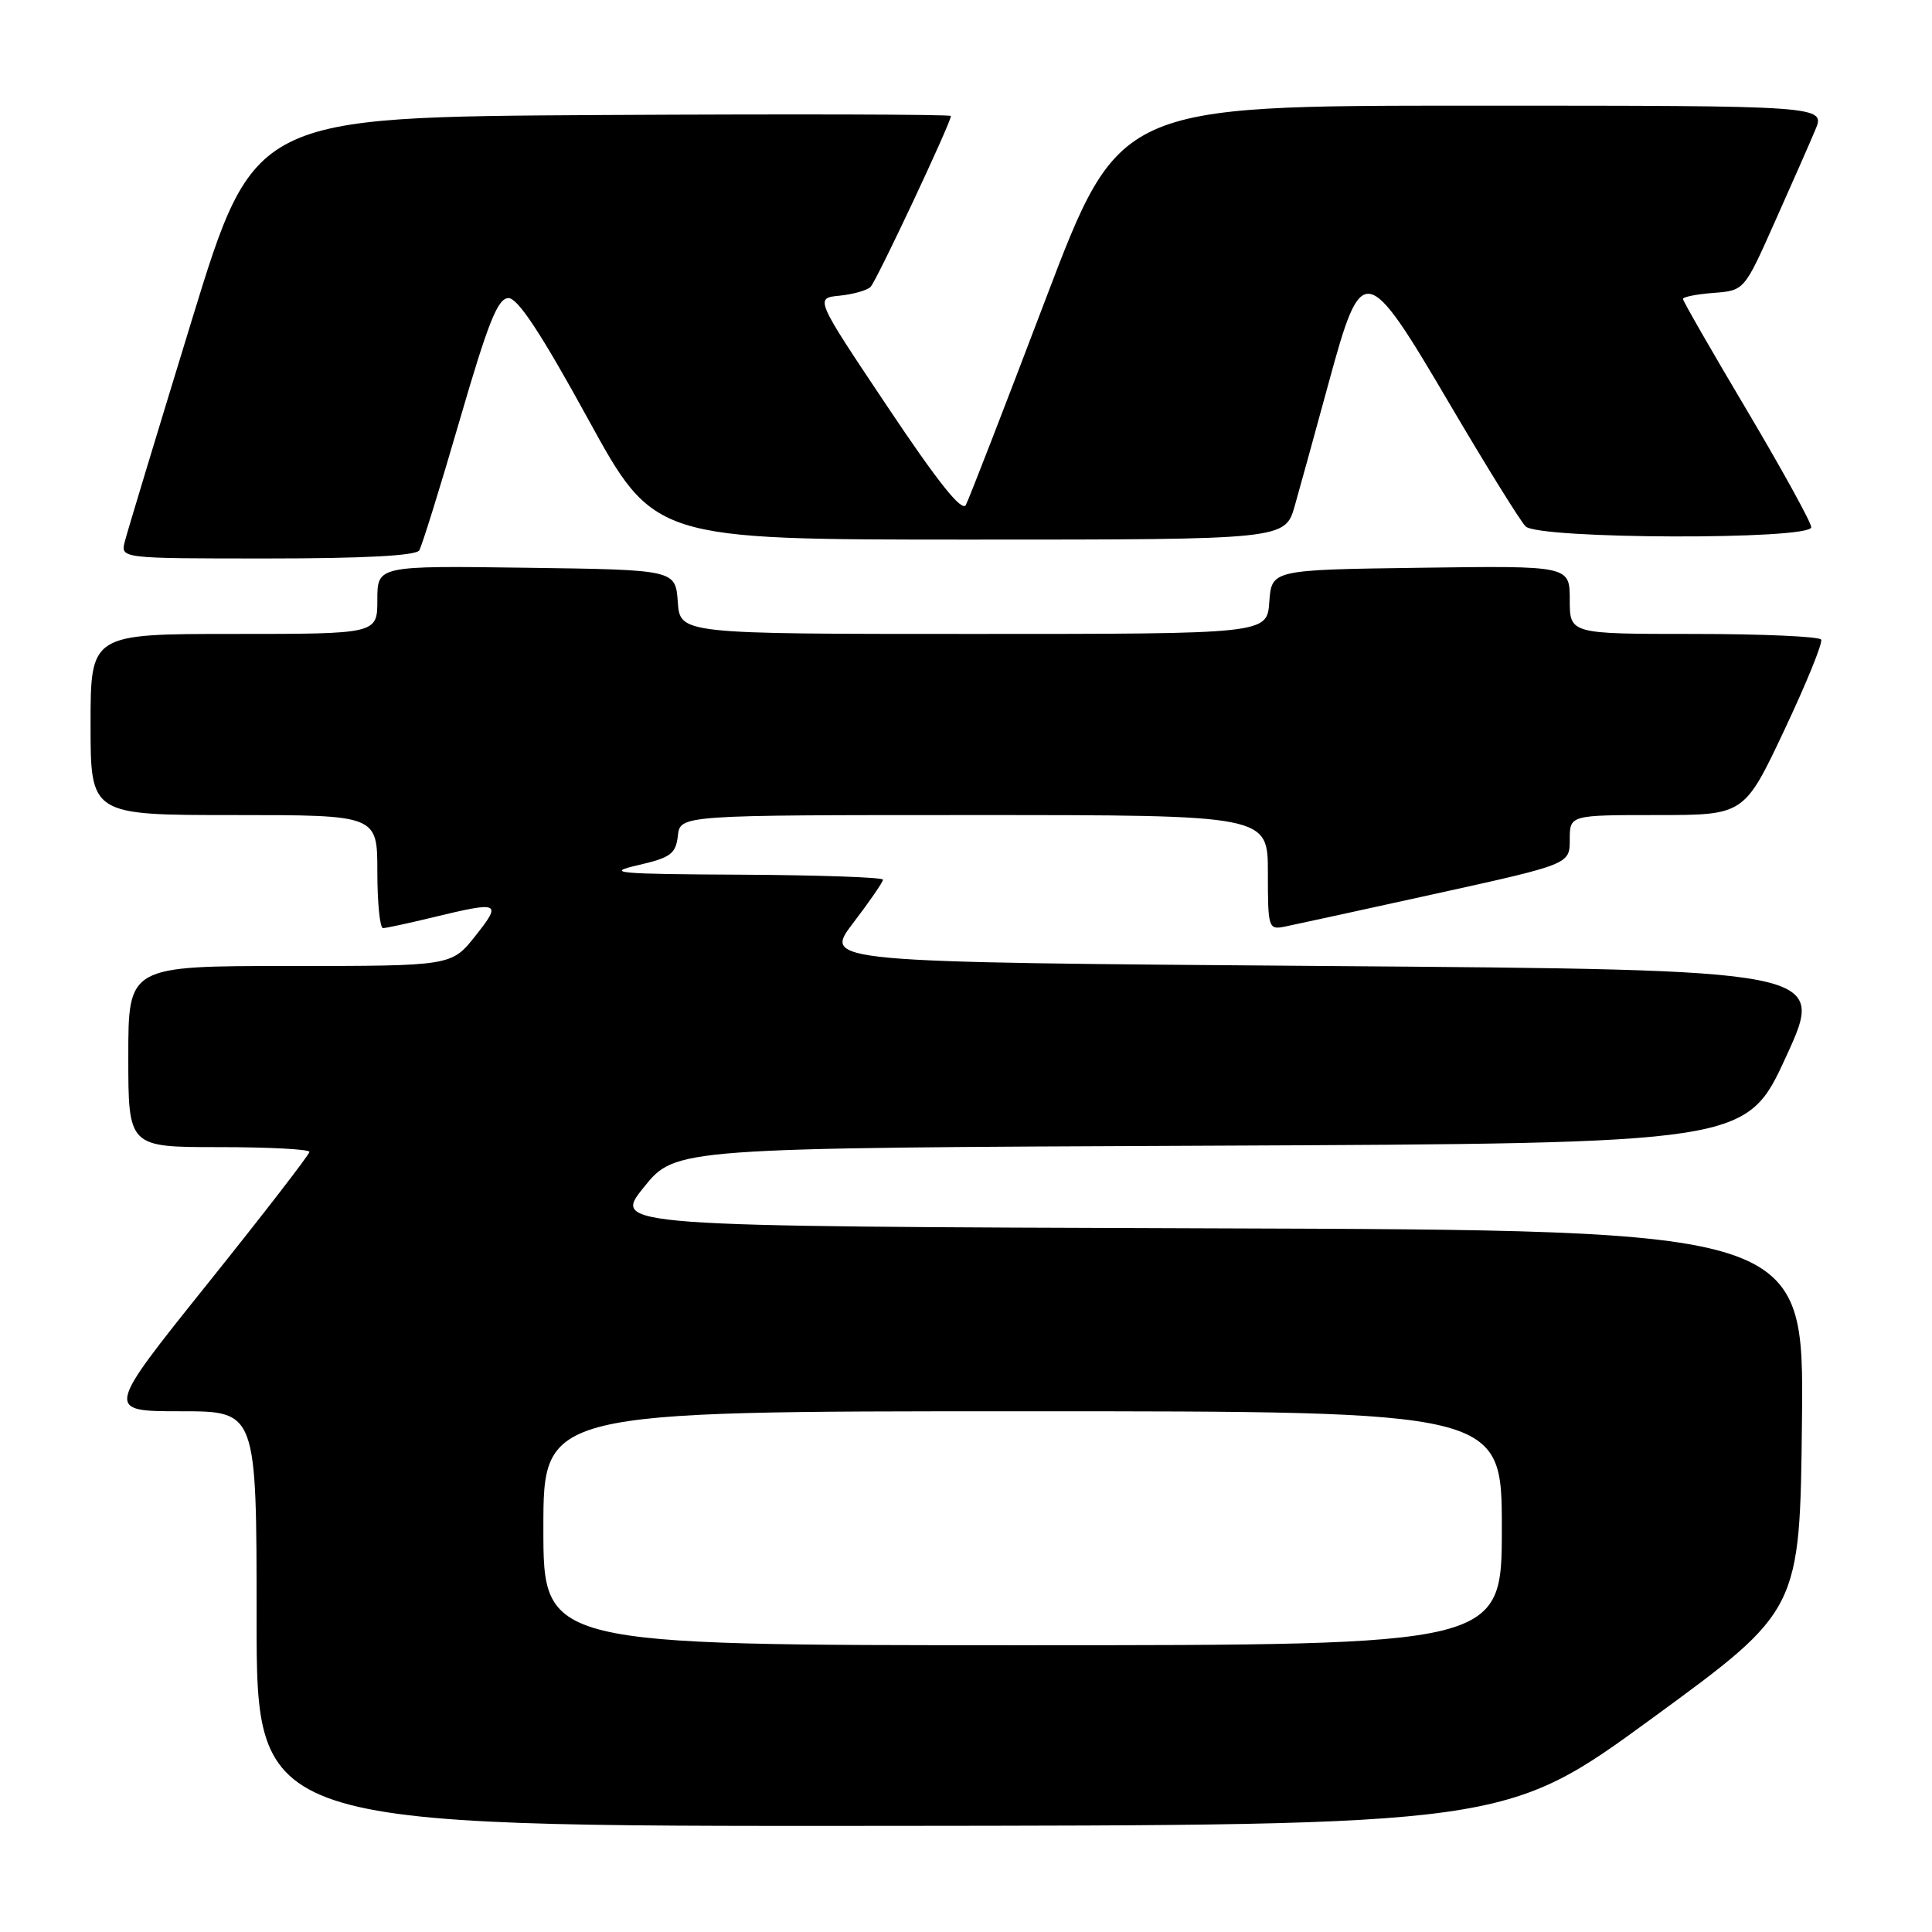 <?xml version="1.0" encoding="UTF-8" standalone="no"?>
<!DOCTYPE svg PUBLIC "-//W3C//DTD SVG 1.1//EN" "http://www.w3.org/Graphics/SVG/1.1/DTD/svg11.dtd" >
<svg xmlns="http://www.w3.org/2000/svg" xmlns:xlink="http://www.w3.org/1999/xlink" version="1.1" viewBox="0 0 256 256">
 <g >
 <path fill="currentColor"
d=" M 219.00 227.62 C 238.50 213.37 238.50 213.37 238.77 188.19 C 239.03 163.01 239.03 163.01 160.08 162.76 C 81.13 162.50 81.13 162.50 85.32 157.31 C 89.50 152.11 89.50 152.11 160.45 151.81 C 231.39 151.50 231.39 151.50 236.67 140.00 C 241.95 128.50 241.95 128.50 175.52 128.00 C 109.08 127.50 109.08 127.50 113.04 122.31 C 115.22 119.46 117.00 116.87 117.00 116.56 C 117.00 116.25 108.56 115.96 98.25 115.90 C 81.71 115.82 80.09 115.67 84.50 114.65 C 88.87 113.64 89.54 113.15 89.82 110.75 C 90.13 108.00 90.13 108.00 129.07 108.00 C 168.00 108.00 168.00 108.00 168.00 115.62 C 168.00 122.98 168.07 123.22 170.25 122.78 C 171.49 122.53 180.49 120.57 190.25 118.42 C 208.00 114.51 208.00 114.51 208.00 111.26 C 208.00 108.00 208.00 108.00 219.56 108.00 C 231.12 108.00 231.12 108.00 236.43 96.75 C 239.35 90.56 241.55 85.16 241.31 84.75 C 241.08 84.34 233.48 84.00 224.44 84.00 C 208.00 84.00 208.00 84.00 208.00 79.48 C 208.00 74.96 208.00 74.96 188.25 75.23 C 168.50 75.50 168.50 75.50 168.19 79.75 C 167.89 84.00 167.89 84.00 129.00 84.00 C 90.11 84.00 90.11 84.00 89.81 79.75 C 89.50 75.50 89.50 75.50 69.75 75.23 C 50.00 74.96 50.00 74.96 50.00 79.48 C 50.00 84.00 50.00 84.00 31.00 84.00 C 12.00 84.00 12.00 84.00 12.00 96.00 C 12.00 108.00 12.00 108.00 31.00 108.00 C 50.00 108.00 50.00 108.00 50.00 115.50 C 50.00 119.62 50.34 122.99 50.75 122.98 C 51.16 122.98 54.20 122.32 57.50 121.52 C 66.25 119.41 66.53 119.54 63.00 124.00 C 59.83 128.00 59.83 128.00 38.42 128.00 C 17.00 128.00 17.00 128.00 17.00 140.00 C 17.00 152.00 17.00 152.00 29.00 152.00 C 35.60 152.00 41.00 152.28 41.00 152.63 C 41.00 152.98 34.92 160.85 27.48 170.13 C 13.96 187.00 13.96 187.00 23.98 187.00 C 34.00 187.00 34.00 187.00 34.00 214.50 C 34.00 242.00 34.00 242.00 116.75 241.94 C 199.50 241.87 199.50 241.87 219.00 227.62 Z  M 55.55 72.93 C 55.91 72.33 58.33 64.57 60.91 55.68 C 64.69 42.68 65.96 39.50 67.38 39.50 C 68.62 39.50 71.72 44.21 77.91 55.50 C 86.68 71.50 86.68 71.50 128.48 71.50 C 170.29 71.50 170.29 71.50 171.57 67.00 C 172.27 64.53 174.29 57.21 176.05 50.75 C 180.48 34.48 180.94 34.56 192.22 53.75 C 196.99 61.86 201.46 69.06 202.15 69.75 C 203.85 71.45 240.00 71.56 240.00 69.86 C 240.00 69.24 236.17 62.29 231.50 54.41 C 226.82 46.54 223.00 39.88 223.00 39.61 C 223.00 39.34 224.83 38.98 227.06 38.81 C 231.12 38.50 231.12 38.50 235.13 29.50 C 237.34 24.55 239.77 19.04 240.52 17.25 C 241.90 14.00 241.90 14.00 195.10 14.00 C 148.29 14.00 148.29 14.00 138.51 39.75 C 133.13 53.91 128.39 66.14 127.98 66.91 C 127.47 67.89 124.29 63.91 117.61 53.91 C 107.97 39.50 107.97 39.50 111.24 39.18 C 113.03 39.00 114.88 38.48 115.35 38.02 C 116.13 37.27 126.00 16.26 126.00 15.37 C 126.00 15.15 105.23 15.10 79.83 15.24 C 33.67 15.50 33.67 15.50 25.39 42.50 C 20.84 57.35 16.85 70.51 16.54 71.75 C 15.96 74.00 15.96 74.00 35.42 74.00 C 48.22 74.00 55.11 73.63 55.55 72.93 Z  M 72.00 202.50 C 72.00 187.00 72.00 187.00 135.50 187.00 C 199.00 187.00 199.00 187.00 199.00 202.50 C 199.00 218.00 199.00 218.00 135.50 218.00 C 72.00 218.00 72.00 218.00 72.00 202.50 Z "/>
</g>
</svg>
